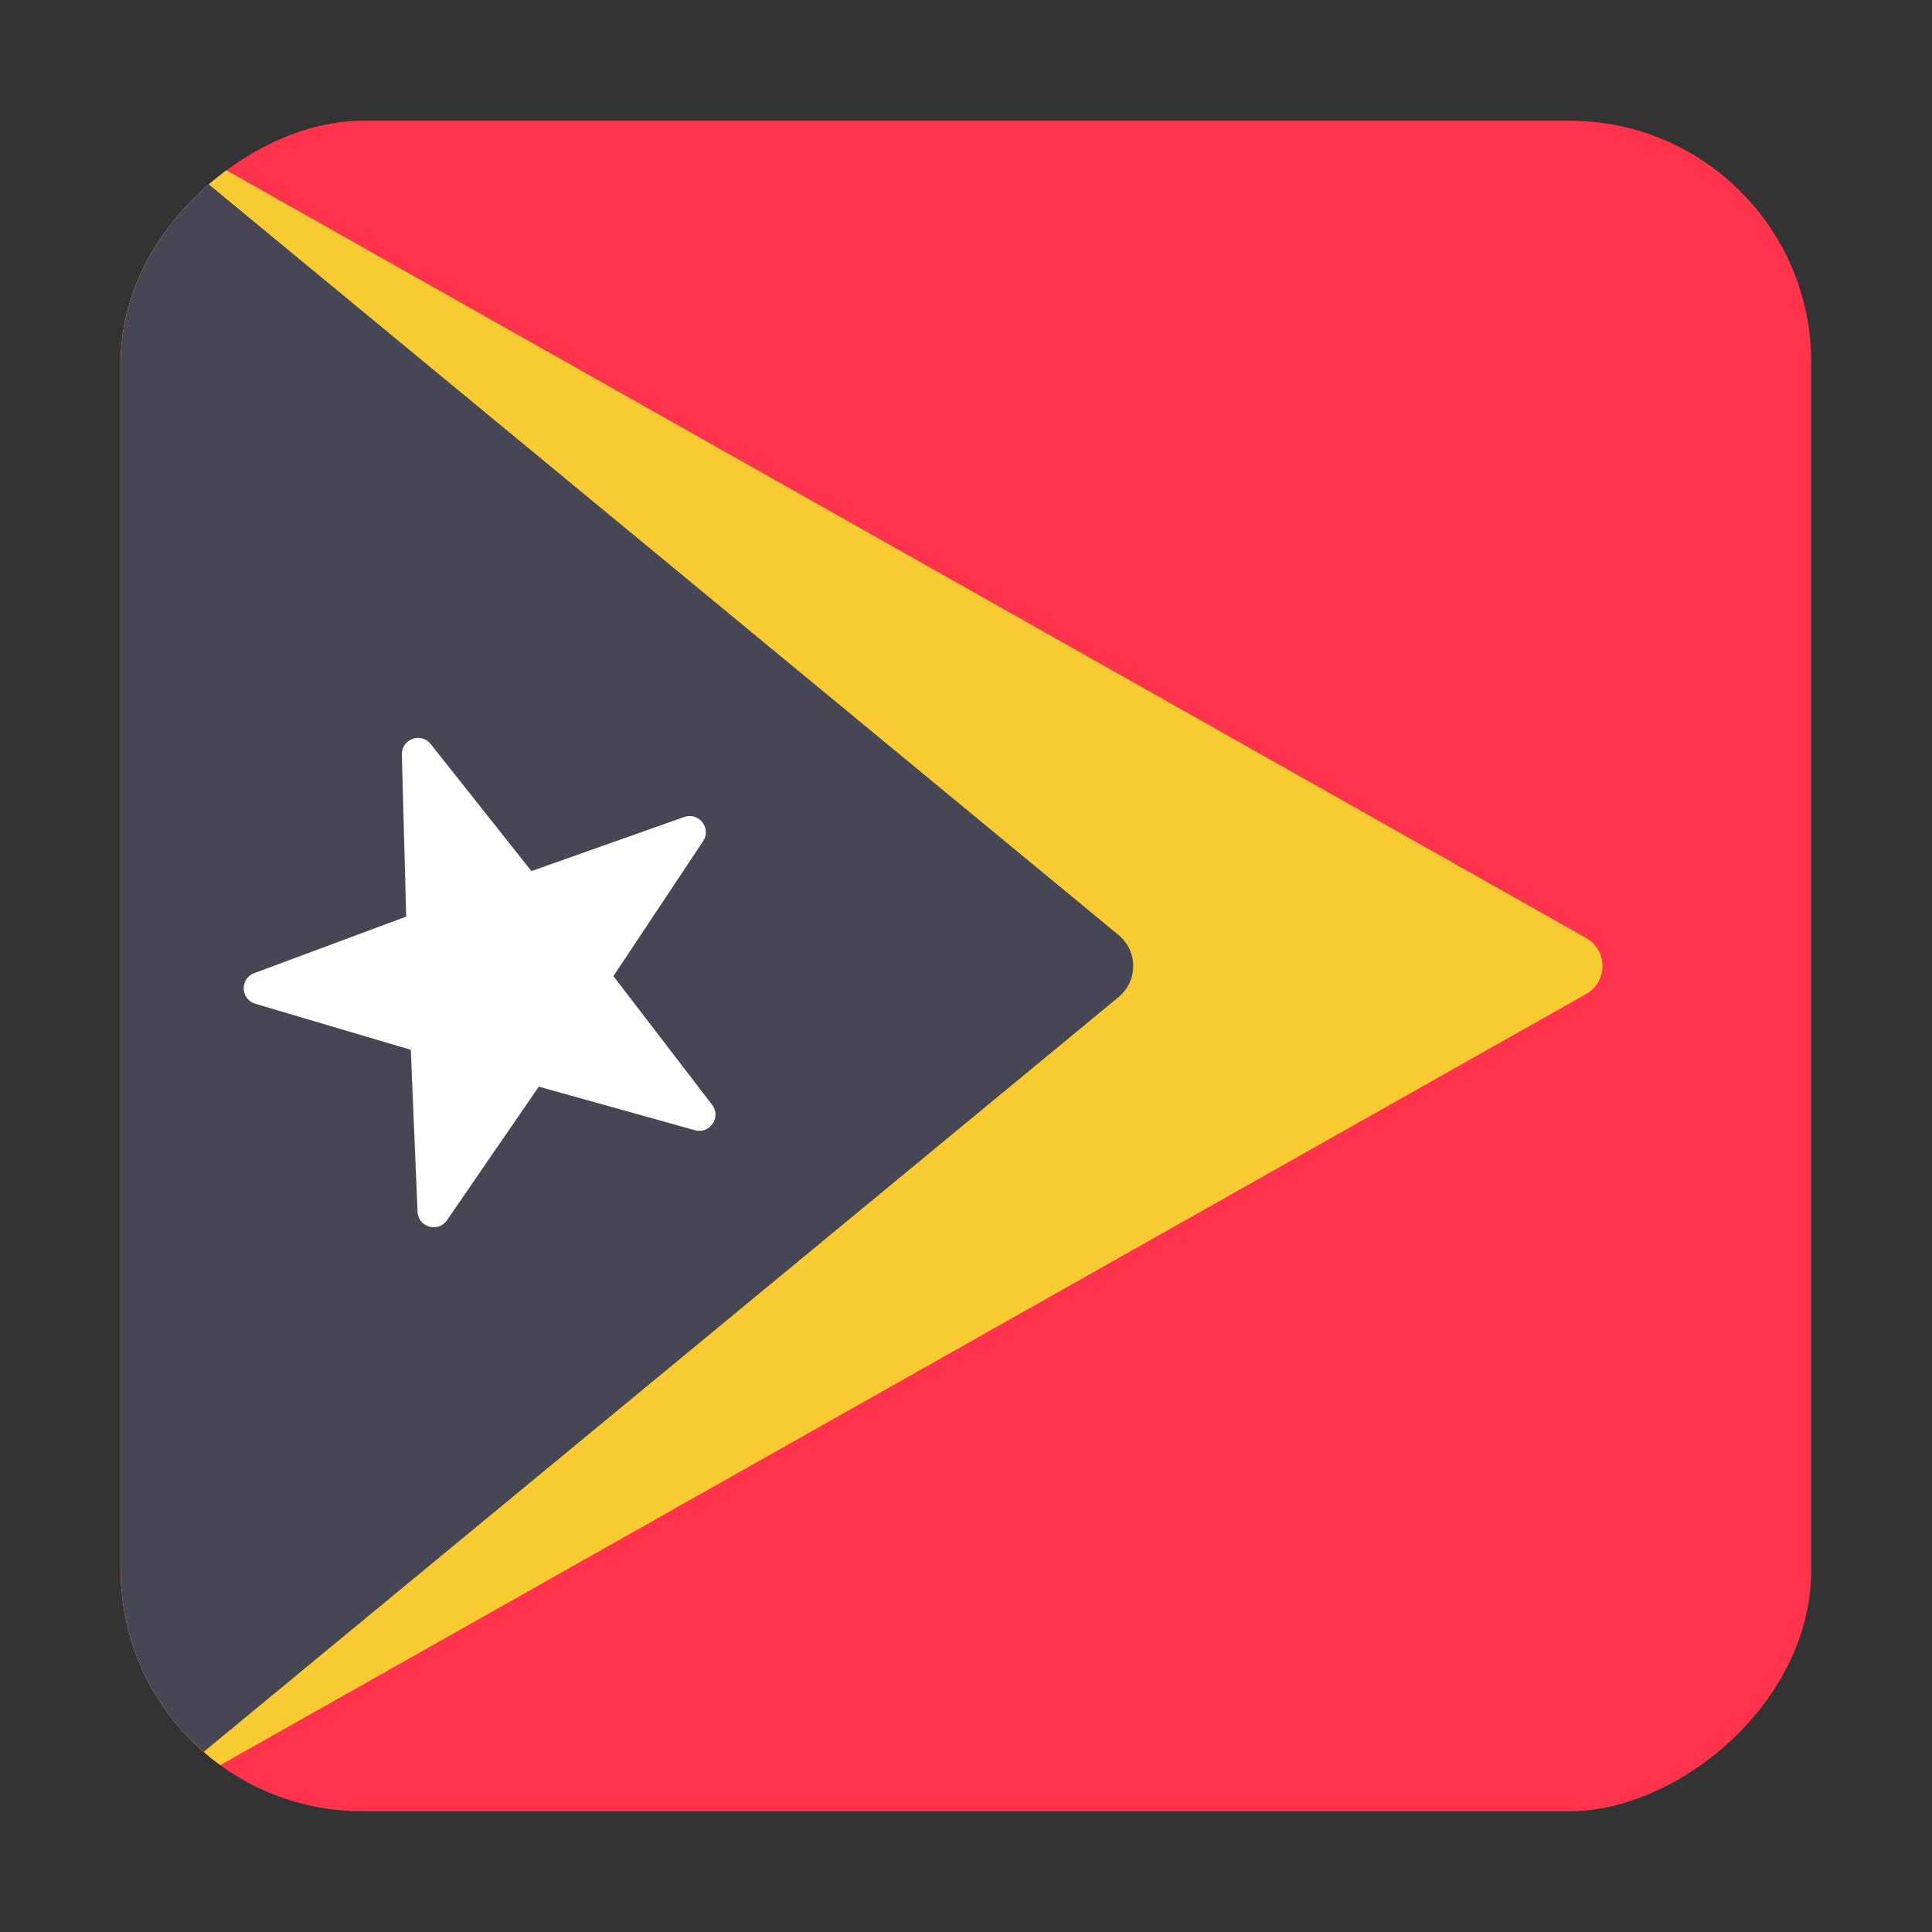 <svg width="16" height="16" viewBox="0 0 16 16" fill="none" xmlns="http://www.w3.org/2000/svg">
<rect x="0" y="0" width="16" height="16" fill="#333333" stroke="none"/>
<g clip-path="url(#clip0_5367_189352)">
<rect x="15" y="1" width="14" height="14" rx="2" transform="rotate(90 15 1)" fill="#FF334B"/>
<path d="M1.148 15L13.136 8.232C13.316 8.13 13.316 7.87 13.136 7.768L1.148 1C1.06 1.068 1 1.17 1 1.289V14.71C1 14.83 1.06 14.932 1.148 15Z" fill="#F8CB32"/>
<path d="M1.116 14.979L9.264 8.257C9.425 8.124 9.425 7.877 9.264 7.744L1.116 1.021C1.045 1.089 1 1.184 1 1.29V14.711C1 14.816 1.045 14.911 1.116 14.979Z" fill="#464655"/>
<path d="M3.328 6.249L3.364 7.591L2.106 8.059C1.985 8.104 1.991 8.276 2.115 8.313L3.402 8.694L3.458 10.035C3.463 10.164 3.629 10.211 3.702 10.105L4.462 8.999L5.755 9.36C5.879 9.394 5.976 9.251 5.897 9.149L5.08 8.084L5.823 6.966C5.894 6.859 5.788 6.723 5.666 6.766L4.401 7.214L3.567 6.162C3.487 6.061 3.325 6.12 3.328 6.249Z" fill="white"/>
</g>
<defs>
<clipPath id="clip0_5367_189352">
<rect x="15" y="1" width="14" height="14" rx="2" transform="rotate(90 15 1)" fill="white"/>
</clipPath>
</defs>
</svg>
